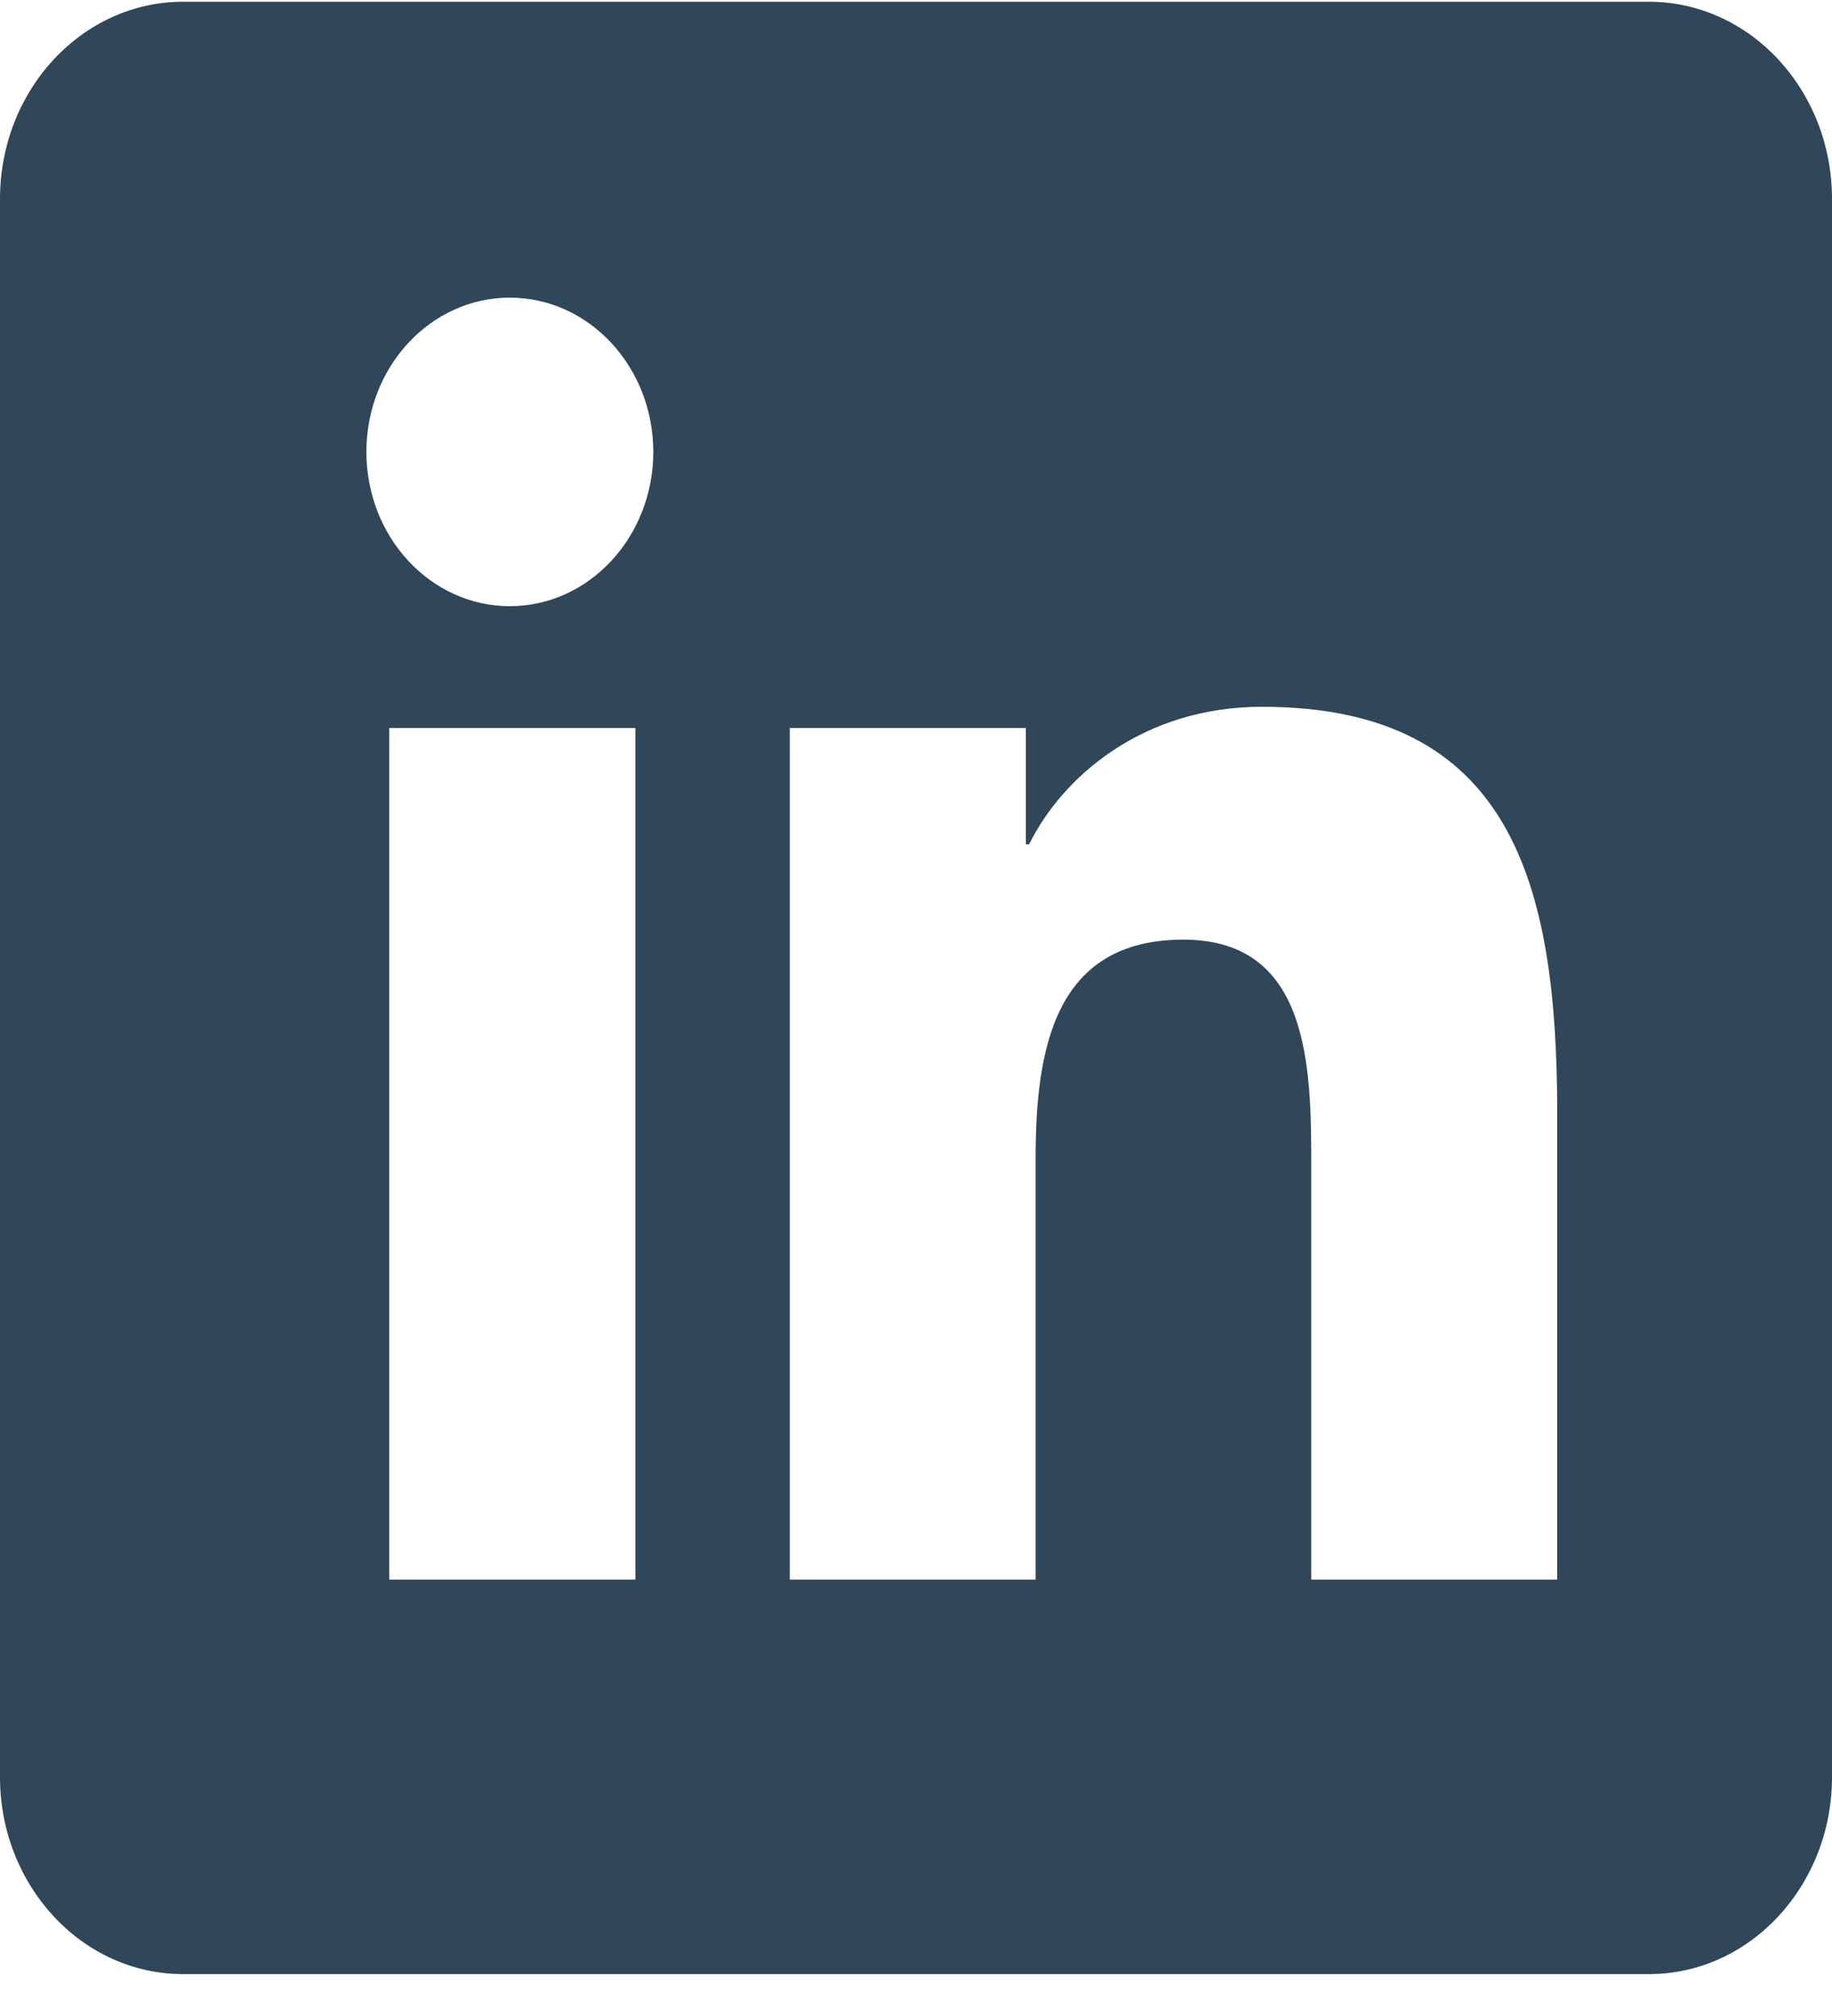 <svg width="20" height="22" viewBox="0 0 20 22" fill="none" xmlns="http://www.w3.org/2000/svg">
<path fill-rule="evenodd" clip-rule="evenodd" d="M18 0.019H2C0.895 0.019 0 0.983 0 2.172V19.391C0 20.579 0.895 21.543 2 21.543H18C19.105 21.543 20 20.579 20 19.391V2.172C20 0.983 19.105 0.019 18 0.019ZM4 4.931C4 5.86 4.7 6.615 5.566 6.615C6.43 6.615 7.132 5.86 7.132 4.931C7.132 4.003 6.43 3.248 5.566 3.248C4.701 3.248 4 4.002 4 4.931ZM4.25 17.238H6.937V7.944H4.25V17.238ZM17 17.238H14.315V12.718C14.315 11.64 14.297 10.254 12.919 10.254C11.521 10.254 11.306 11.428 11.306 12.64V17.238H8.622V7.944H11.199V9.214H11.235C11.594 8.484 12.47 7.713 13.777 7.713C16.497 7.713 17 9.638 17 12.141V17.238Z" fill="#304659"/>
</svg>
